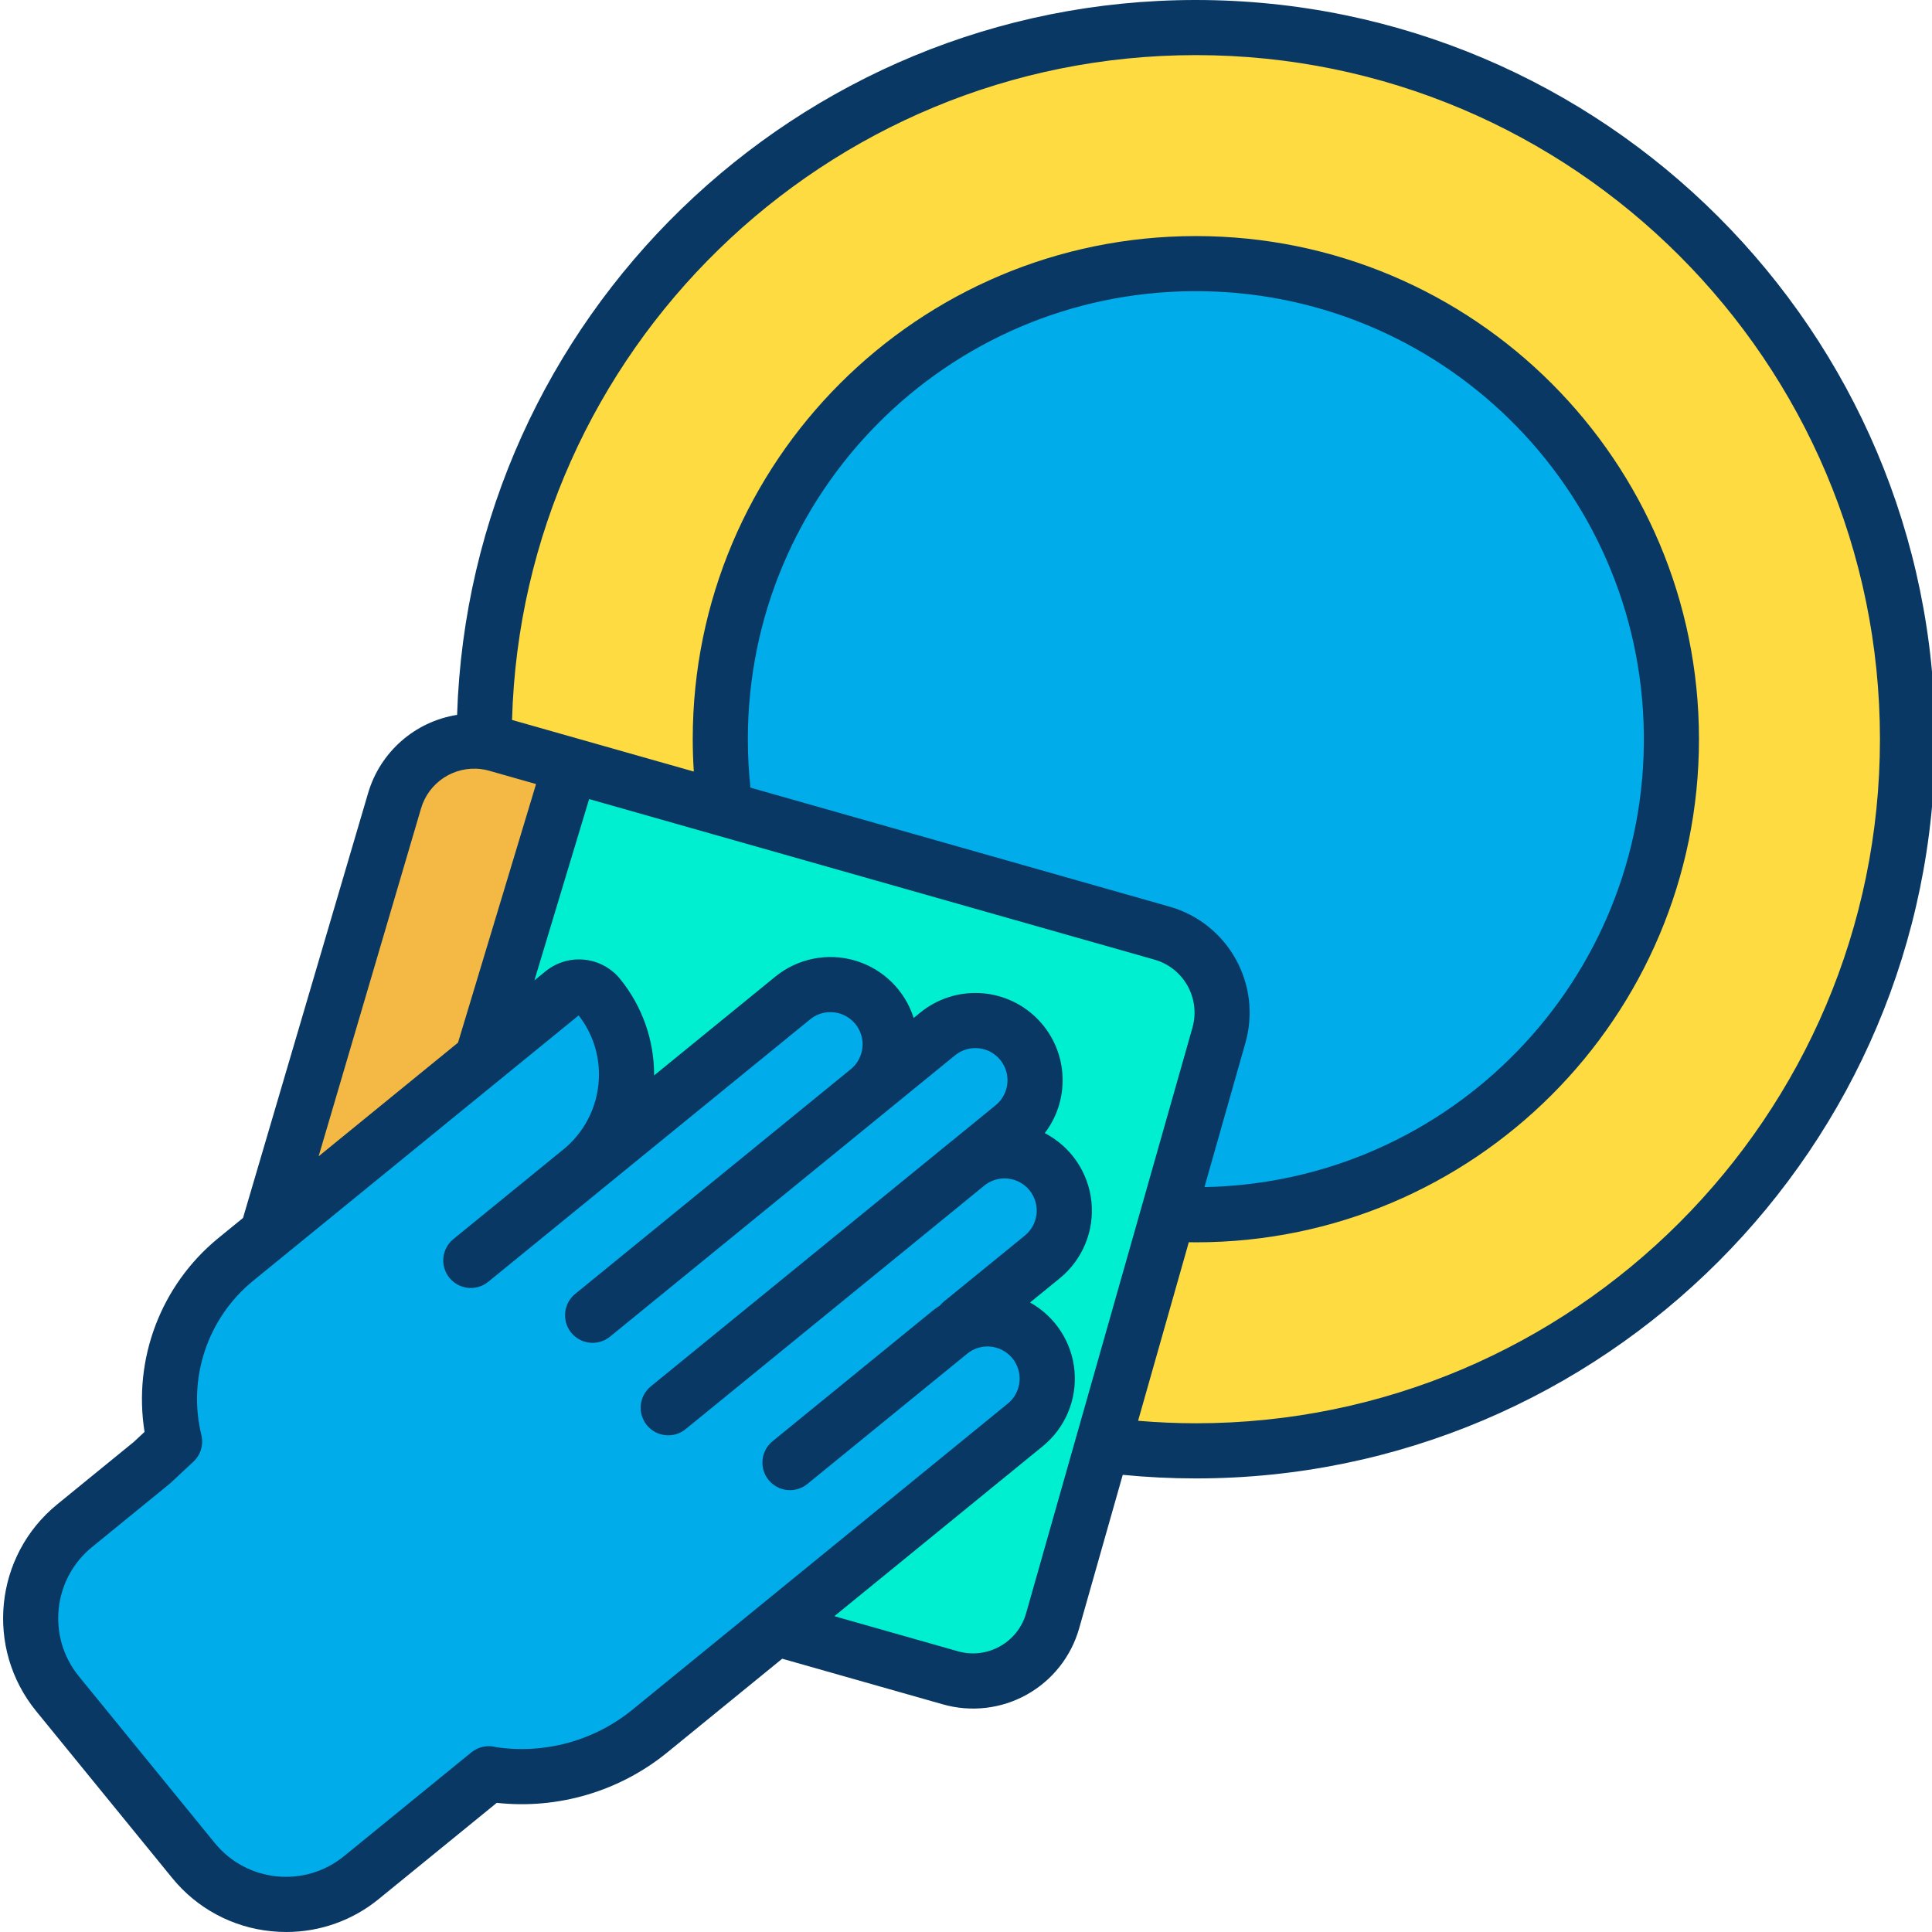 <svg height="490pt" viewBox="0 0 490 490.79" width="490pt" xmlns="http://www.w3.org/2000/svg"><path d="m303.391 7c67.391.055 129.156 37.586 160.246 97.375 31.09 59.789 26.348 131.91-12.312 187.109-38.656 55.199-104.809 84.312-171.625 75.535l16.66-58.629c2.336.129 4.68.195 7.031.199 66.723 0 120.809-54.09 120.809-120.809 0-66.723-54.086-120.812-120.809-120.812s-120.809 54.09-120.809 120.812c-.004 5.945.43 11.883 1.289 17.77l-39.328-11.172-18.781-5.328c-1.031-.297-2.086-.508-3.152-.629v-.641c.004-99.844 80.941-180.781 180.781-180.781zm0 0" fill="#fedb41"/><path d="m303.391 66.969c66.723 0 120.809 54.09 120.809 120.812 0 66.719-54.086 120.809-120.809 120.809-2.359 0-4.703-.066-7.031-.199l12.891-45.391c3.172-11.16-3.309-22.777-14.469-25.949l-110.91-31.5c-.859-5.887-1.293-11.824-1.289-17.77 0-66.723 54.09-120.809 120.809-120.812zm0 0" fill="#00acea"/><path d="m183.871 205.551 110.91 31.5c11.16 3.172 17.641 14.789 14.469 25.949l-12.891 45.391-16.66 58.629-12.699 44.73c-3.168 11.16-14.789 17.641-25.949 14.469l-44.328-12.59-.012-.008 16.879-13.75 46.453-37.883c5.941-4.836 7.344-13.352 3.266-19.84-4.082-6.488-12.359-8.918-19.297-5.66l-.199-.418 20.578-16.77c6.379-5.223 7.426-14.574 2.363-21.078-5.062-6.5-14.391-7.777-21.012-2.871l11.23-9.16c4.25-3.41 6.348-8.84 5.488-14.223-.855-5.383-4.531-9.895-9.633-11.816s-10.84-.961-15.035 2.52l-17.641 14.379c6.492-5.293 7.469-14.852 2.172-21.348-5.293-6.492-14.848-7.465-21.344-2.172l-53.098 43.277c12.871-11.148 14.555-30.512 3.797-43.719-2.25-2.754-6.309-3.164-9.07-.918l-20.566 16.77 22.477-74.492.023-.07zm0 0" fill="#00efd1"/><path d="m220.152 277.051 17.641-14.379c6.5-5.215 15.988-4.215 21.254 2.246 5.266 6.457 4.34 15.953-2.074 21.273l-11.23 9.16c6.621-4.934 15.973-3.668 21.043 2.848 5.074 6.516 4.012 15.891-2.395 21.102l-20.578 16.77.199.418c6.938-3.25 15.211-.824 19.289 5.664 4.078 6.488 2.68 14.996-3.258 19.836l-46.453 37.883-16.879 13.75-7.23 5.898-24.809 20.242c-11.34 9.262-26.094 13.238-40.551 10.93l-.352-.102-32.34 26.359c-12.984 10.594-32.098 8.648-42.688-4.34l-34.52-42.34c-10.594-12.984-8.648-32.102 4.34-42.691l19.637-16.008 5.762-5.371c-4.211-17.086 1.801-35.07 15.441-46.188l8.418-6.871 54.223-44.199 20.566-16.77c2.762-2.246 6.82-1.836 9.07.918 10.758 13.207 9.074 32.57-3.797 43.719l53.098-43.277c6.496-5.293 16.051-4.32 21.344 2.172 5.297 6.496 4.32 16.055-2.172 21.348zm0 0" fill="#00acea"/><path d="m144.543 194.379-.023.07-22.477 74.492-54.223 44.199-.211-.262 32.203-109.367c2.836-9.969 12.516-16.375 22.797-15.09 1.066.121 2.121.332 3.152.629zm0 0" fill="#f4b844"/><path d="m303.391 0c-101.473 0-184.395 80.91-187.668 181.602-10.762 1.703-19.574 9.469-22.625 19.93l-31.758 107.867-6.363 5.191c-14.508 11.91-21.609 30.625-18.652 49.16l-2.727 2.539-19.461 15.867c-15.98 13.031-18.371 36.551-5.34 52.535l34.52 42.34c6.238 7.699 15.301 12.582 25.164 13.559 1.277.133 2.562.199 3.844.199 8.582.008 16.898-2.965 23.531-8.406l29.941-24.402c15.562 1.699 31.156-2.906 43.297-12.789l29.219-23.824 40.824 11.594c7.148 2.035 14.809 1.145 21.301-2.473 6.488-3.617 11.273-9.668 13.301-16.816l11.078-39.016c6.137.602 12.363.91 18.578.91 103.543 0 187.781-84.238 187.781-187.777 0-103.543-84.242-187.789-187.785-187.789zm-196.844 205.422c1.926-6.648 8.398-10.906 15.27-10.047.688.082 1.367.219 2.035.41l11.93 3.391-19.824 65.691-35.414 28.875zm53.703 228.91c-9.699 7.891-22.27 11.336-34.637 9.5-2.18-.594-4.512-.102-6.266 1.328l-32.34 26.359c-9.988 8.152-24.691 6.66-32.84-3.328l-34.52-42.34c-8.152-9.992-6.66-24.699 3.332-32.844l19.641-16.012c.121-.098.238-.199.352-.305l5.758-5.371c1.855-1.73 2.629-4.328 2.023-6.793-3.512-14.461 1.566-29.652 13.07-39.094l82.773-67.484c3.363 4.281 5.18 9.574 5.16 15.02.004 7.105-3.07 13.859-8.43 18.523l-.172.141c-.105.094-.215.184-.324.27l-.082.07-27.965 22.793c-2.996 2.441-3.445 6.852-1.004 9.848 2.445 2.996 6.852 3.445 9.852 1.004l27.918-22.758c.219-.176.43-.352.645-.535l.133-.109 53.082-43.27c1.449-1.188 3.266-1.836 5.137-1.824 3.461-.008 6.547 2.164 7.711 5.422 1.16 3.254.148 6.891-2.531 9.078l-69.969 57.047c-1.957 1.574-2.922 4.078-2.523 6.559.395 2.48 2.09 4.559 4.438 5.445 2.352.887 4.996.445 6.934-1.152l69.965-57.047 17.641-14.383c1.68-1.371 3.836-2.02 5.996-1.801 2.156.223 4.137 1.293 5.504 2.977 2.848 3.5 2.324 8.645-1.172 11.5l-11.219 9.148-.398.316-.145.113-17.637 14.387-58.211 47.461c-2.996 2.445-3.445 6.855-1 9.852 2.445 3 6.855 3.445 9.852 1.004l58.211-47.461 17.613-14.371.375-.301c3.516-2.543 8.406-1.906 11.148 1.457 2.844 3.5 2.324 8.641-1.164 11.5l-20.582 16.77c-.363.297-.695.629-.992.992-.676.434-1.324.906-1.949 1.41l-40.578 33.078c-2.996 2.445-3.445 6.852-1.004 9.852 2.441 2.996 6.852 3.445 9.848 1l40.59-33.082c.52-.426 1.086-.781 1.691-1.07 3.738-1.75 8.195-.438 10.387 3.055 2.195 3.496 1.441 8.078-1.758 10.688zm100.016-24.5c-2.121 7.434-9.859 11.75-17.297 9.652l-31.414-8.922 52.914-43.152c5.703-4.633 8.738-11.797 8.098-19.117-.641-7.32-4.875-13.848-11.297-17.418l7.555-6.156c5.785-4.723 8.805-12.039 8.039-19.465-.77-7.43-5.223-13.969-11.852-17.406 6.809-8.938 5.859-21.555-2.219-29.367-8.074-7.809-20.715-8.344-29.418-1.242l-1.668 1.359c-2.215-7.004-7.754-12.453-14.793-14.555-7.035-2.102-14.656-.586-20.352 4.055l-30.801 25.105c0-.078.008-.156.008-.238-.012-8.859-3.07-17.445-8.664-24.312-4.703-5.734-13.152-6.59-18.91-1.914l-2.836 2.312 13.902-46.059 143.613 40.785c7.441 2.117 11.762 9.859 9.648 17.301l-29.43 103.602c-.113.309-.199.625-.27.941zm-70.684-222.051c-.004-62.574 50.504-113.414 113.078-113.816 62.57-.402 113.73 49.781 114.531 112.352.801 62.566-49.055 114.043-111.617 115.246l10.406-36.648c4.23-14.883-4.406-30.375-19.289-34.602l-106.453-30.227c-.438-4.09-.656-8.195-.656-12.305zm113.809 173.777c-4.91 0-9.816-.227-14.676-.633l12.883-45.363c.598.012 1.203.027 1.793.027 70.59 0 127.809-57.223 127.809-127.809 0-70.59-57.219-127.812-127.809-127.812-70.586 0-127.809 57.223-127.809 127.812 0 2.738.098 5.484.273 8.219l-46.176-13.109c2.602-93.574 79.527-168.891 173.711-168.891 95.824 0 173.781 77.957 173.781 173.781 0 95.82-77.957 173.777-173.781 173.777zm0 0" fill="#083863"/></svg>
